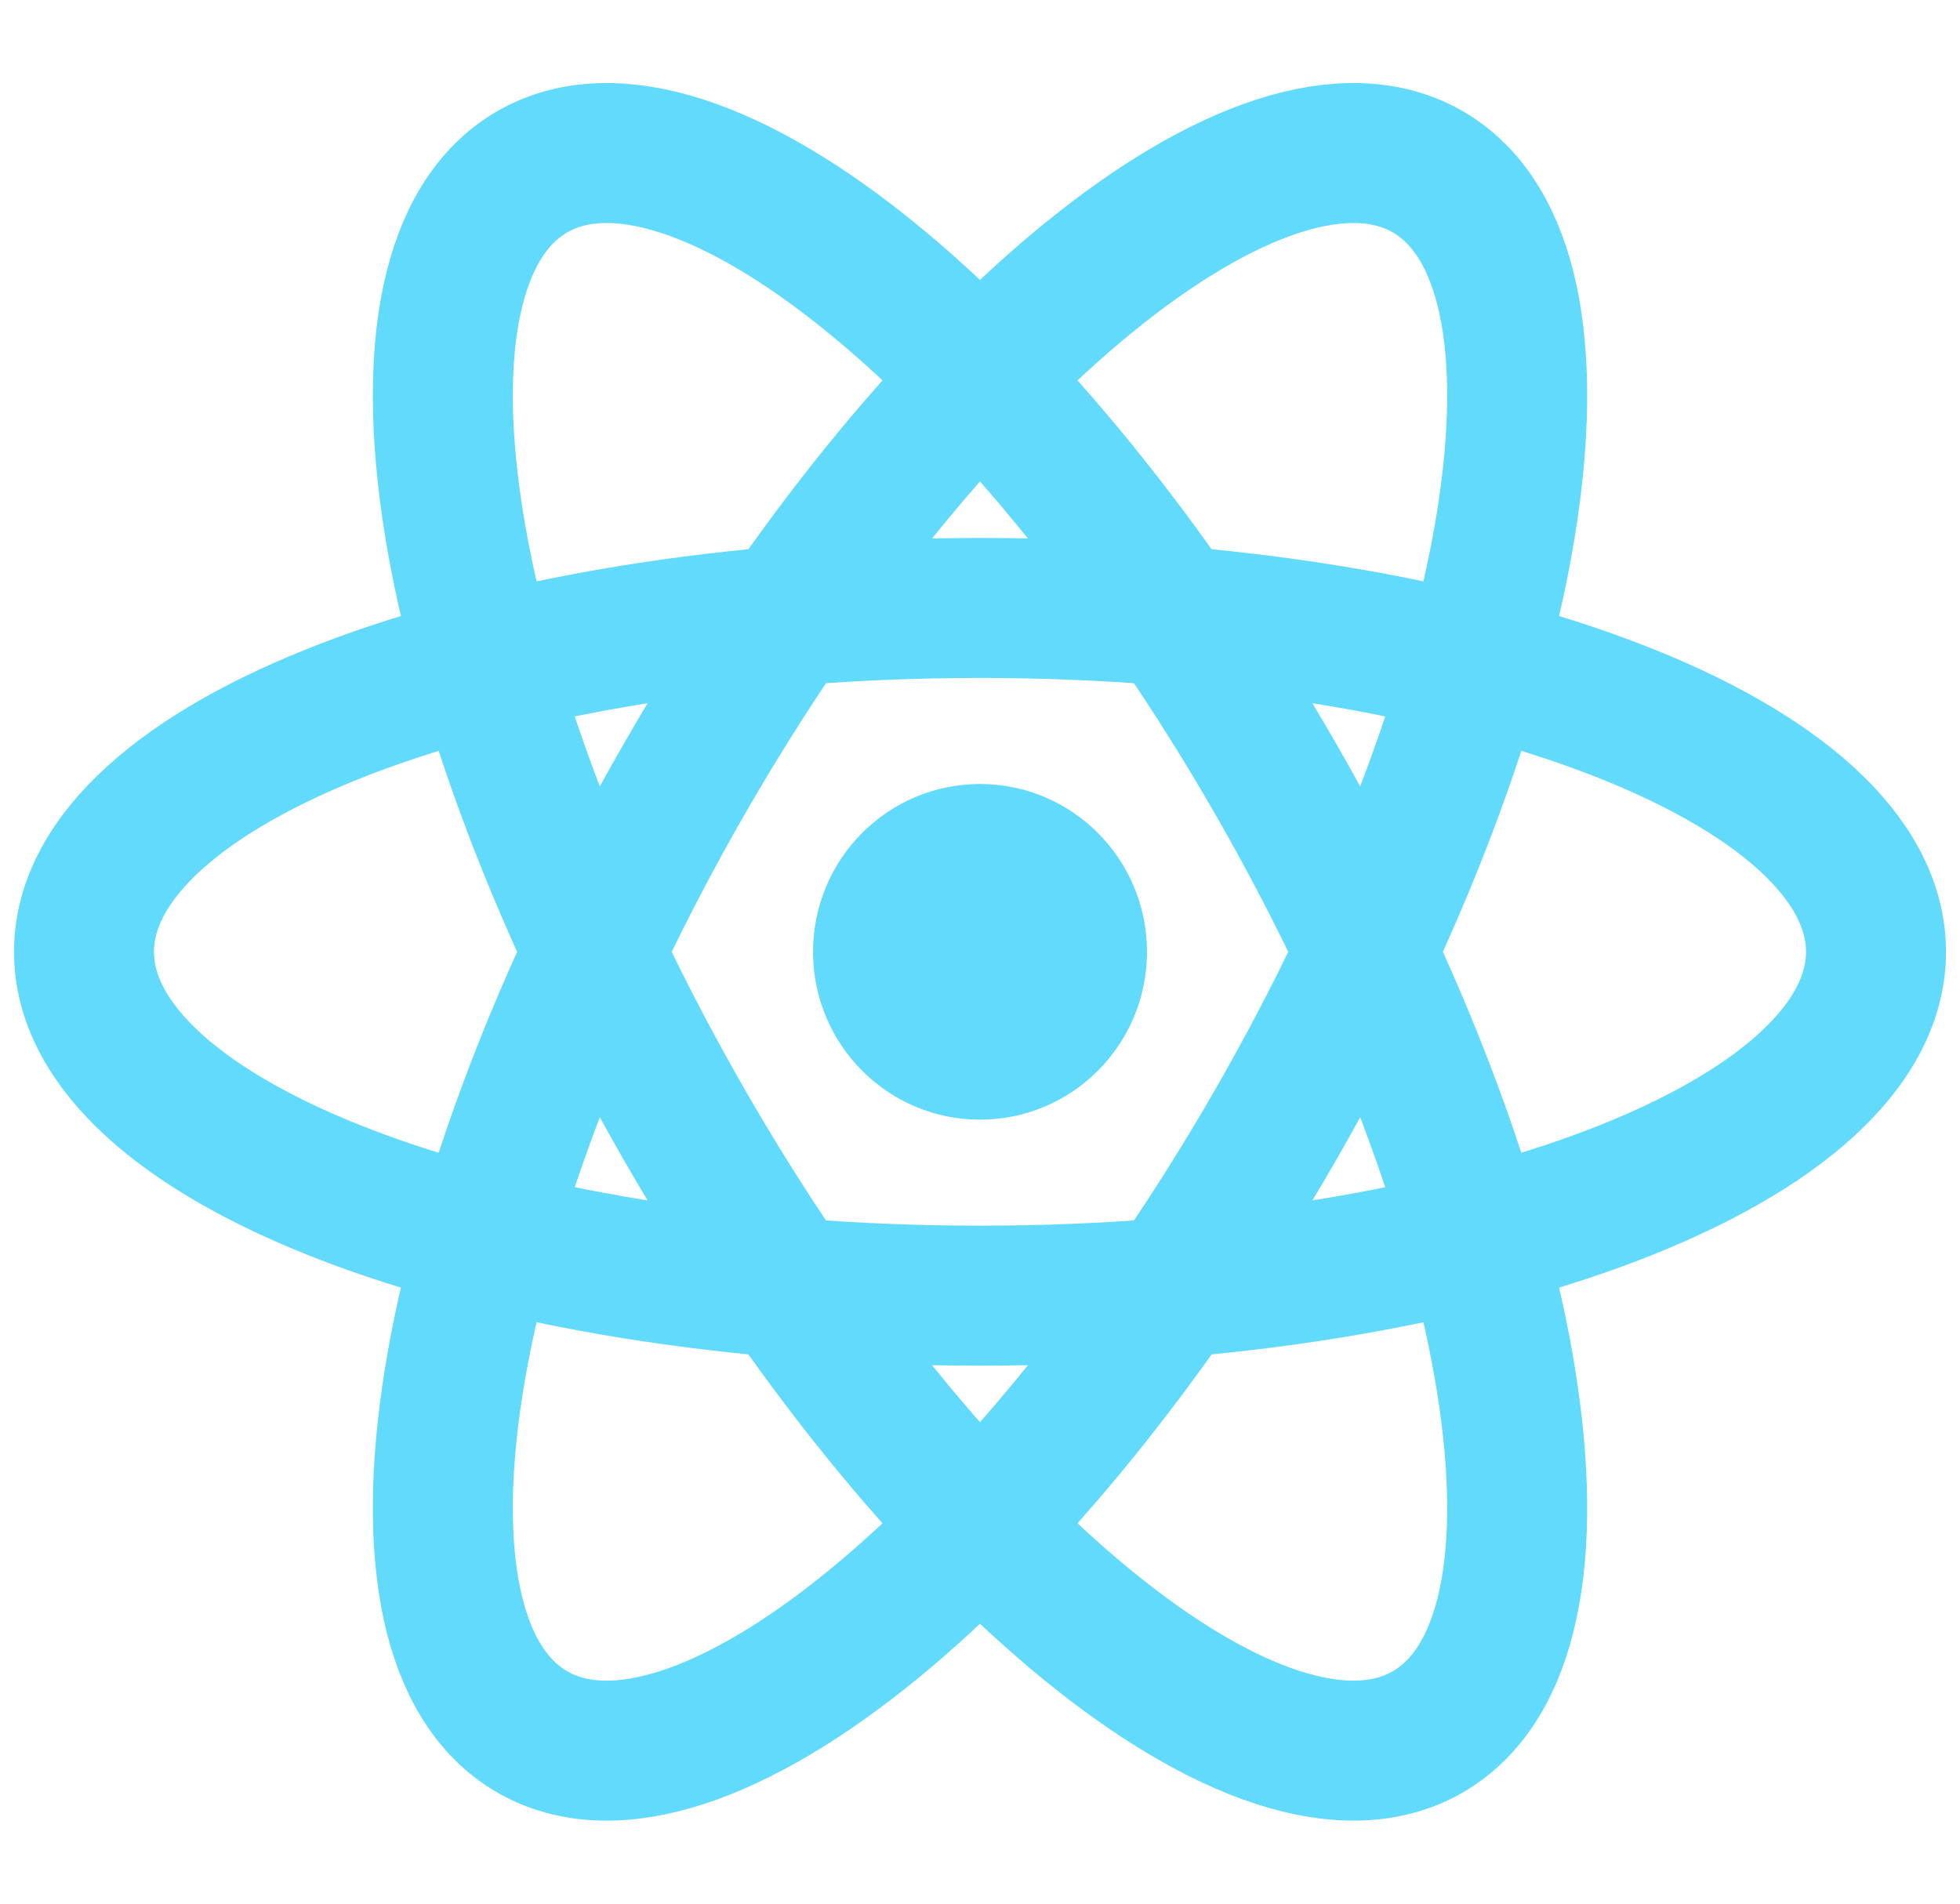 <svg width="70" height="68" viewBox="0 0 70 68" fill="none" xmlns="http://www.w3.org/2000/svg">
<path d="M35 39.995C38.294 39.995 40.964 37.311 40.964 34C40.964 30.689 38.294 28.005 35 28.005C31.707 28.005 29.037 30.689 29.037 34C29.037 37.311 31.707 39.995 35 39.995Z" fill="#61DAFB"/>
<path d="M35 46.282C52.673 46.282 67 40.783 67 34C67 27.216 52.673 21.717 35 21.717C17.327 21.717 3 27.216 3 34C3 40.783 17.327 46.282 35 46.282Z" stroke="#61DAFB" stroke-width="5"/>
<path d="M24.419 40.141C33.255 55.527 45.156 65.25 51 61.859C56.844 58.467 54.418 43.245 45.581 27.859C36.745 12.473 24.844 2.75 19 6.141C13.156 9.533 15.582 24.755 24.419 40.141Z" stroke="#61DAFB" stroke-width="5"/>
<path d="M24.419 27.859C15.582 43.245 13.156 58.467 19 61.859C24.844 65.251 36.745 55.527 45.581 40.141C54.418 24.756 56.844 9.533 51 6.141C45.156 2.75 33.255 12.473 24.419 27.859Z" stroke="#61DAFB" stroke-width="5"/>
</svg>
